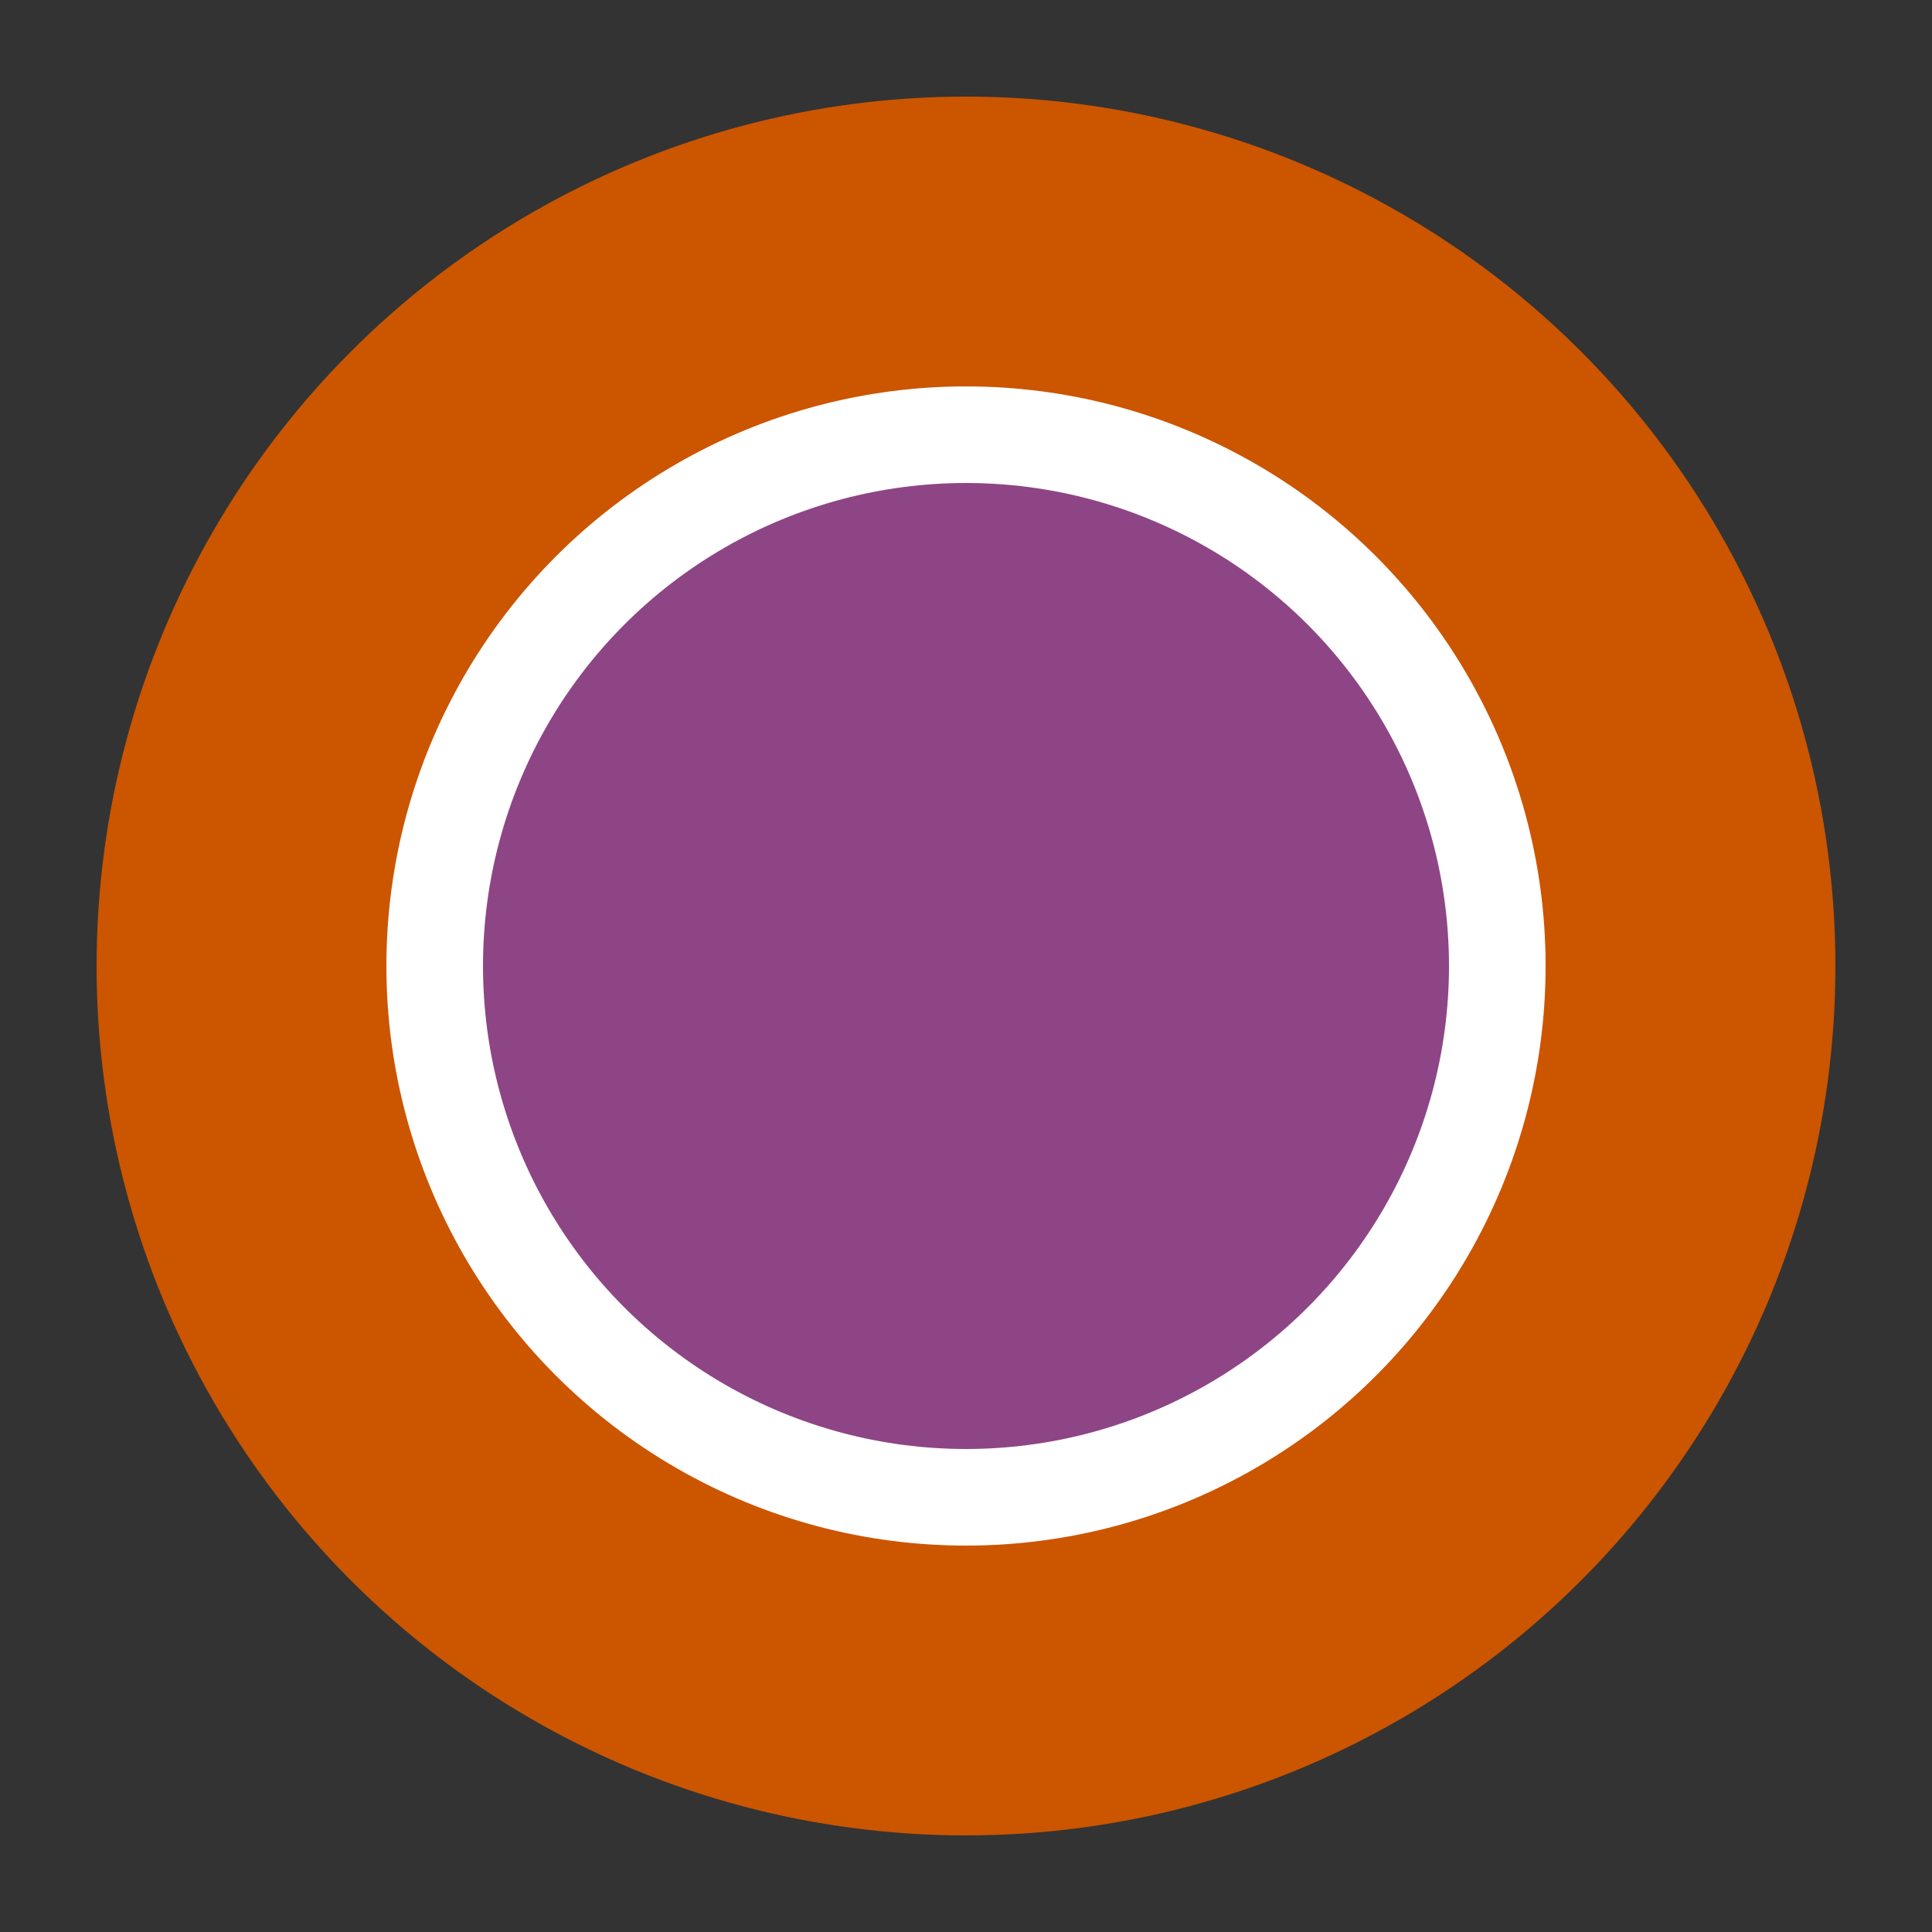 <svg xmlns="http://www.w3.org/2000/svg" viewBox="0 0 100 100" width="200" height="200">
    <rect x="0" y="0" width="100" height="100" fill="#333333" stroke="none"/>
    <circle cx="50" cy="50" r="45" fill="rgb(204, 85, 0)" />
    <circle cx="50" cy="50" r="30" fill="white" />
    <circle cx="50" cy="50" r="25" fill="rgb(142, 69, 133)" />
  </svg>